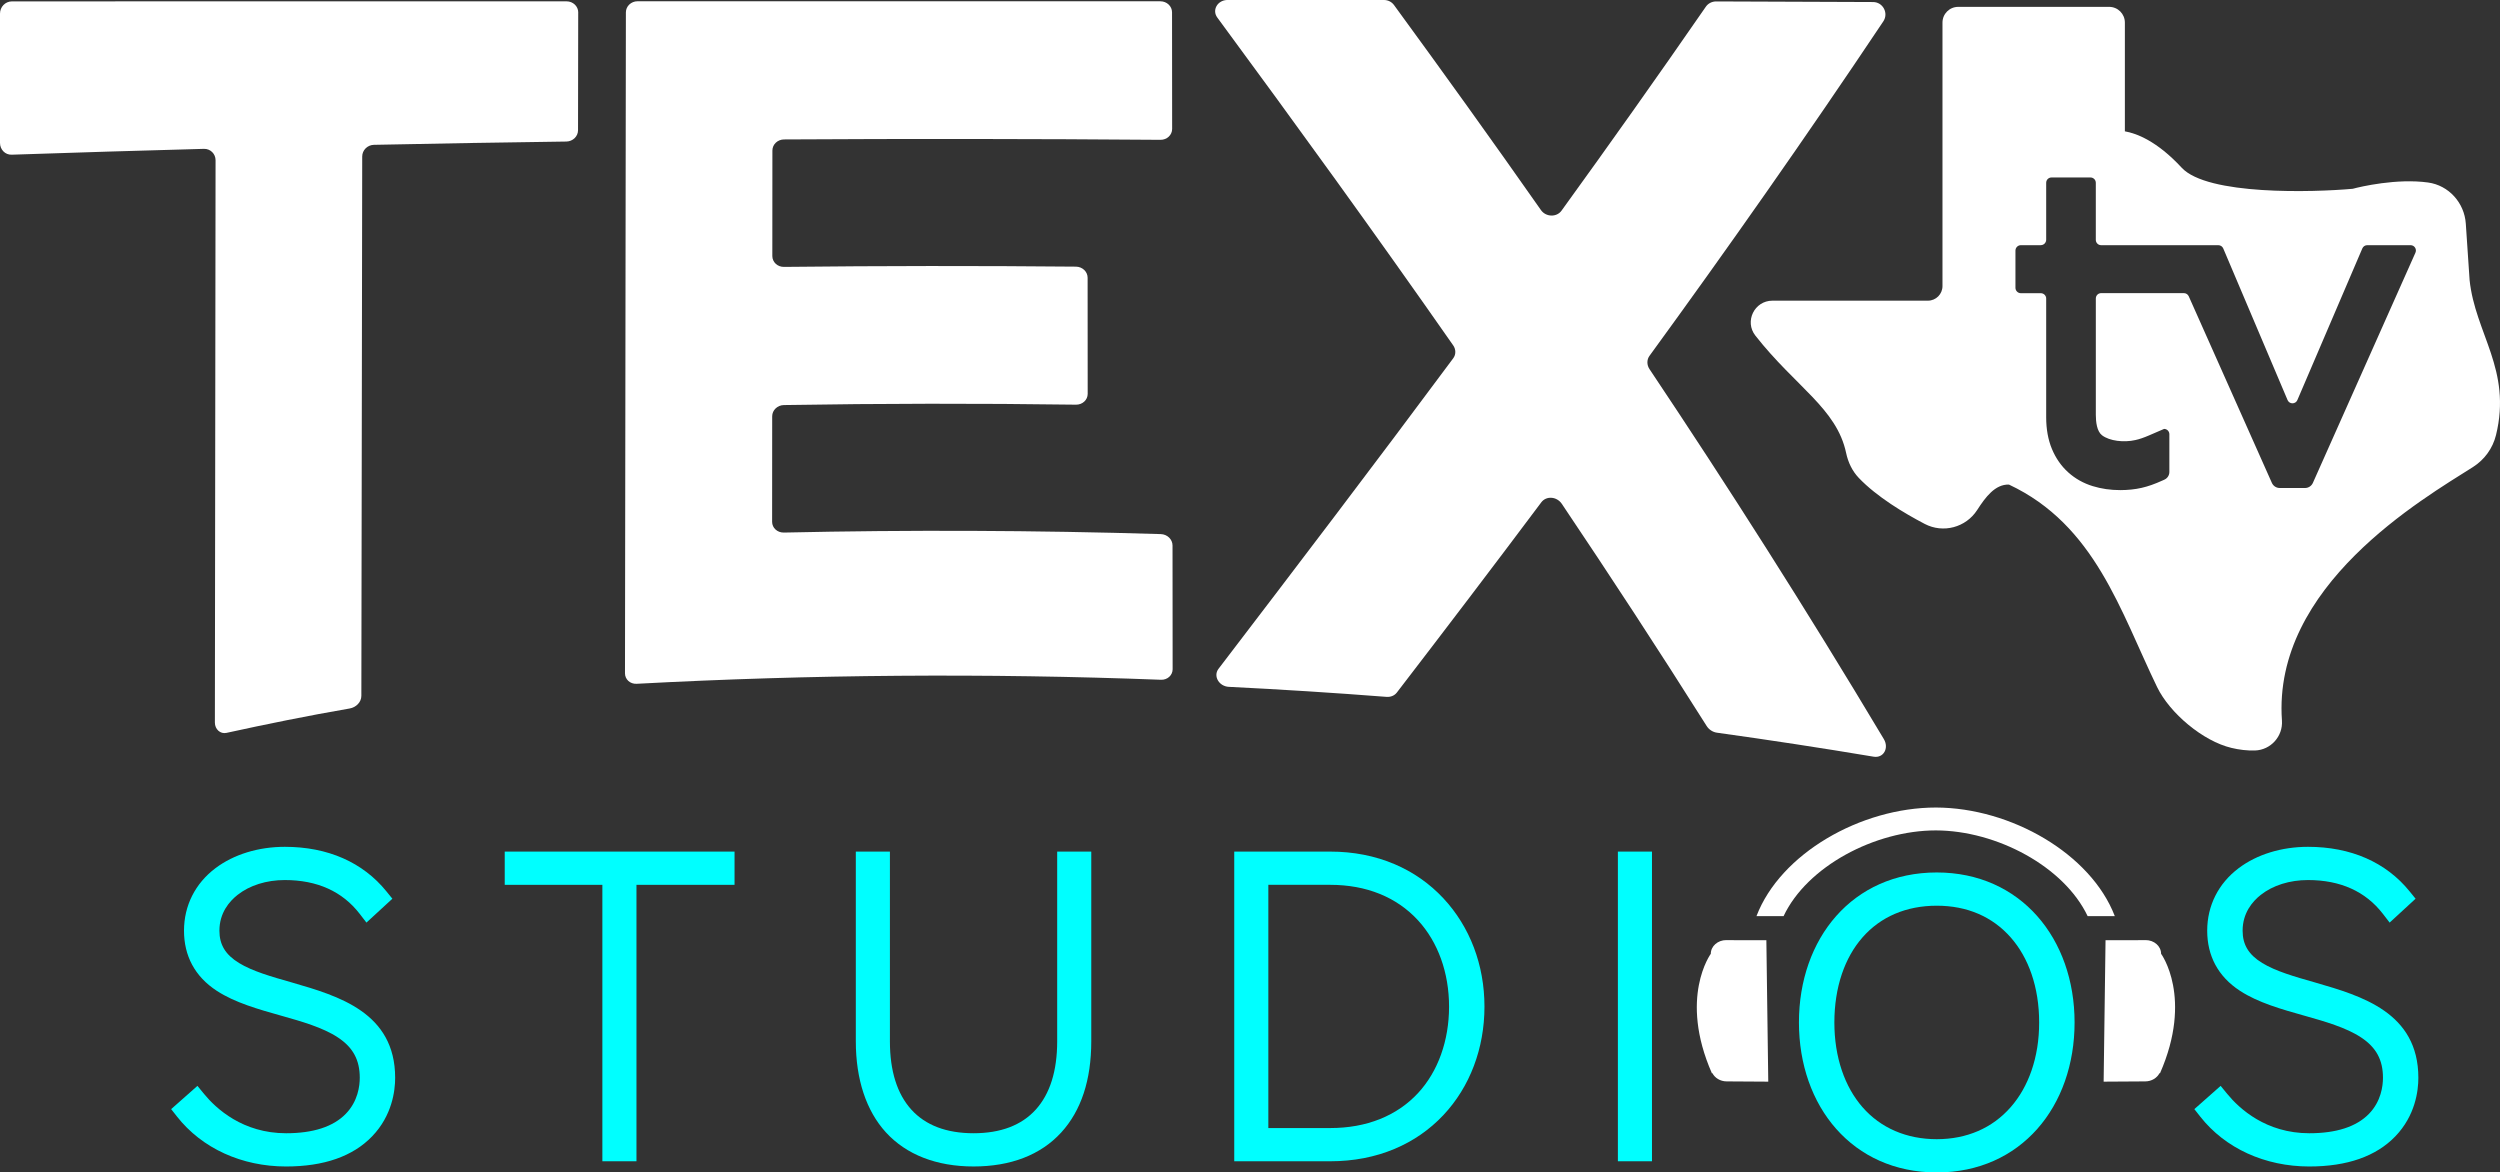 <?xml version="1.0" encoding="UTF-8"?><svg id="b" xmlns="http://www.w3.org/2000/svg" viewBox="0 0 496.111 232.666"><rect x="0" y="0" width="496.111" height="232.666" fill="#333333" stroke="none"/><g id="c"><g id="d"><path d="M230.363,105.989c-24.934-.751-49.883-.857-74.825-.304-1.281.021-2.315-.927-2.315-2.13.007-6.978.014-13.964.014-20.949,0-1.203,1.04-2.202,2.322-2.223,19.322-.325,38.65-.347,57.972-.077,1.281.014,2.315-.941,2.315-2.144-.007-7.679-.014-15.366-.014-23.045,0-1.203-1.033-2.187-2.315-2.202-19.315-.183-38.63-.163-57.938.05-1.281.021-2.315-.948-2.315-2.151.007-6.978.014-13.964.014-20.949,0-1.203,1.033-2.187,2.315-2.194,24.9-.149,49.798-.12,74.698.077,1.281.014,2.315-.955,2.315-2.166-.007-7.707-.014-15.422-.021-23.137,0-1.21-1.033-2.187-2.315-2.187h-76.962v-.007h-26.789c-1.273,0-2.315.984-2.315,2.202-.014,8.501-.021,16.993-.036,25.487-.014,8.521-.021,17.036-.036,25.55-.014,9.229-.021,18.459-.036,27.687-.014,8.514-.021,17.036-.036,25.55-.014,8.494-.021,18.401-.036,26.895,0,1.21,1.033,2.144,2.315,2.074,34.66-1.855,69.375-2.116,104.048-.799,1.281.05,2.315-.892,2.315-2.096-.007-7.715-.014-16.837-.021-24.552,0-1.21-1.04-2.223-2.322-2.257l.004-.003Z" style="fill:#fff;"/><path d="M112.443.264H42.834c-13.504,0-27.008.007-40.505.014-1.296.014-2.329,1.097-2.329,2.435v25.642c0,1.338,1.033,2.385,2.307,2.343,12.719-.431,25.437-.814,38.163-1.16,1.273-.036,2.307.977,2.307,2.257-.043,35.89-.092,75.716-.135,111.608,0,1.281,1.054,2.307,2.307,2.031,7.977-1.749,16.208-3.419,24.446-4.841,1.266-.219,2.315-1.253,2.315-2.505.057-35.048.113-71.986.17-107.034,0-1.253,1.04-2.286,2.315-2.315,12.732-.262,25.466-.481,38.198-.652,1.281-.021,2.315-1.02,2.315-2.243.014-7.792.021-15.585.036-23.377l.007.007c0-1.217-1.033-2.209-2.307-2.209l-.001-.001Z" style="fill:#fff;"/><path d="M327.326,73.241c-.544-.821-.544-1.869,0-2.618,15.458-21.233,30.916-43.209,46.408-66.382,1.09-1.627-.07-3.829-2.031-3.836-10.383-.043-20.766-.085-31.149-.12-.821,0-1.593.39-2.045,1.054-9.555,13.829-19.103,27.285-28.642,40.476-.97,1.338-3.1,1.266-4.076-.127-9.717-13.865-19.443-27.391-29.167-40.697-.46-.623-1.196-.991-1.975-.991h-31.176c-1.904.085-2.979,2.024-1.918,3.468,15.6,21.183,31.219,42.721,46.833,65.085.544.785.551,1.805,0,2.541-15.506,20.879-31.036,41.277-46.585,61.632-1.09,1.429.085,3.475,2.045,3.574,10.439.517,20.872,1.182,31.297,1.99.821.063,1.578-.248,2.038-.842,9.569-12.457,19.123-25.006,28.678-37.766.991-1.323,3.078-1.175,4.076.311,9.589,14.269,19.173,28.919,28.736,44.073.453.722,1.217,1.217,2.031,1.331,10.383,1.444,20.752,3.029,31.099,4.763,1.954.332,3.114-1.677,2.031-3.496-15.443-25.848-30.957-50.166-46.507-73.423v.003Z" style="fill:#fff;"/><path d="M490.076,55.553s-.431-6.391-.751-11.168c-.276-4.134-3.376-7.601-7.481-8.167-6.201-.857-13.434.828-14.955,1.246-7.849.708-28.842,1.331-33.945-4.182-4.926-5.323-8.995-6.822-11.275-7.219V4.482c0-1.727-1.394-3.121-3.121-3.121h-29.953c-1.727,0-3.121,1.394-3.121,3.121v52.289c0,1.6-1.295,2.895-2.895,2.895h-30.851c-3.574,0-5.592,4.127-3.383,6.935,7.991,10.185,16.144,14.452,18.013,23.307.39,1.833,1.203,3.559,2.498,4.919,3.588,3.773,9.067,7.036,13.1,9.144,3.652,1.911,8.16.708,10.397-2.753,1.67-2.584,3.559-5.131,6.307-5.06,17.099,8.02,22.111,25.133,29.414,40.201,2.512,5.174,9.088,10.708,14.736,12.053,1.557.375,3.092.559,4.664.517,3.143-.092,5.585-2.81,5.366-5.946-1.889-26.732,27.886-43.938,37.915-50.308,2.272-1.444,3.915-3.701,4.558-6.321v.007c3.191-12.994-4.134-20.172-5.238-30.81l.001.001ZM479.333,50.138l-20.355,45.69c-.274.616-.885,1.013-1.56,1.013h-5.016c-.675,0-1.285-.397-1.56-1.013l-16.498-37.032c-.169-.381-.547-.626-.964-.626h-16.42c-.583,0-1.056.473-1.056,1.056v23.105c0,1.411.212,3.257,1.222,4.041,1.514,1.164,4.366,1.465,6.613.958.804-.17,1.703-.486,2.713-.92l2.995-1.293.007-.003c.566.006,1.024.458,1.043,1.021v7.531c0,.649-.378,1.239-.968,1.51l-.311.142c-1.687.768-2.966,1.206-4.23,1.495-1.296.296-2.72.447-4.24.447-1.925,0-3.764-.266-5.472-.794-1.826-.563-3.452-1.475-4.831-2.713-1.389-1.243-2.488-2.819-3.26-4.678-.752-1.809-1.132-3.919-1.132-6.269v-24.62h-.007v1.036c0-.563-.45-1.004-1.004-1.036h-4.012c-.594,0-1.076-.481-1.076-1.076v-7.379c0-.594.481-1.076,1.076-1.076h3.959v-.007c.584,0,1.057-.474,1.057-1.057v1.066h.007v-12.383c0-.583.473-1.056,1.056-1.056h7.736c.583,0,1.056.473,1.056,1.056v11.327c0,.583.473,1.056,1.056,1.056h23.26c.424,0,.806.254.973.643l12.766,30.095c.364.857,1.576.858,1.942.003l12.895-30.102c.166-.388.549-.64.971-.64h8.603c.765,0,1.276.786.964,1.485l.001-.003Z" style="fill:#fff;"/><path d="M58.027,194.996l-.166-.047c-3.98-1.132-7.742-2.2-10.435-3.85-2.687-1.647-3.884-3.622-3.884-6.405,0-3.525,1.955-5.808,3.597-7.103,2.411-1.902,5.744-2.949,9.383-2.949,6.43,0,11.43,2.257,14.861,6.71l1.335,1.733,5.149-4.738-1.186-1.462c-4.685-5.782-11.656-8.838-20.16-8.838-5.245,0-10.132,1.504-13.759,4.235-4.028,3.034-6.246,7.441-6.246,12.41s2.13,9.081,6.511,11.936c3.608,2.35,8.26,3.66,12.759,4.926l.188.053c3.794,1.073,8.093,2.289,11.076,4.264,3.005,1.99,4.344,4.462,4.344,8.017,0,1.6-.36,4.657-2.77,7.14-2.485,2.561-6.471,3.859-11.845,3.859-8.603,0-13.889-4.881-16.276-7.792l-1.321-1.61-5.217,4.615,1.17,1.488c4.947,6.288,12.835,9.895,21.641,9.895,7.511,0,13.256-2.014,17.076-5.987,3.972-4.129,4.565-9.044,4.565-11.606,0-12.983-11.308-16.26-20.394-18.893l.003 0Z" style="fill:aqua;"/><polygon points="100.16 175.589 119.537 175.589 119.537 230.447 126.304 230.447 126.304 175.589 145.766 175.589 145.766 168.994 100.16 168.994 100.16 175.589" style="fill:aqua;"/><path d="M209.792,206.653c0,5.875-1.434,10.435-4.26,13.551-2.817,3.107-6.967,4.681-12.337,4.681s-9.519-1.576-12.337-4.681c-2.826-3.117-4.26-7.676-4.26-13.551v-37.659h-6.766v37.659c0,7.534,2.065,13.779,5.971,18.059,4.041,4.427,10.055,6.768,17.391,6.768s13.301-2.266,17.39-6.733c3.963-4.331,5.973-10.419,5.973-18.093v-37.659h-6.766v37.659Z" style="fill:aqua;"/><path d="M276.761,171.494c-3.89-1.659-8.189-2.499-12.775-2.499h-19.057v61.453h19.057c4.589,0,8.885-.826,12.765-2.458,3.704-1.557,6.96-3.811,9.677-6.7,5.26-5.593,8.156-13.238,8.156-21.525s-2.895-15.863-8.15-21.498c-2.72-2.916-5.974-5.195-9.673-6.772h0ZM263.986,223.853h-12.291v-48.264h12.291c7.159,0,13.182,2.438,17.416,7.049,3.97,4.323,6.156,10.406,6.156,17.128s-2.184,12.862-6.15,17.142c-4.213,4.545-10.237,6.947-17.422,6.947v-.001Z" style="fill:aqua;"/><path d="M459.521,194.996l-.166-.047c-3.98-1.132-7.742-2.2-10.435-3.85-2.687-1.647-3.885-3.622-3.885-6.405,0-3.525,1.955-5.808,3.597-7.103,2.411-1.902,5.744-2.949,9.383-2.949,6.43,0,11.429,2.257,14.861,6.71l1.335,1.733,5.149-4.738-1.186-1.462c-4.685-5.782-11.656-8.838-20.16-8.838-5.245,0-10.132,1.504-13.759,4.235-4.028,3.034-6.246,7.441-6.246,12.41s2.13,9.081,6.511,11.936c3.608,2.35,8.26,3.66,12.759,4.926l.188.053c3.794,1.073,8.094,2.289,11.076,4.264,3.005,1.99,4.344,4.462,4.344,8.017,0,1.6-.36,4.657-2.77,7.14-2.485,2.561-6.471,3.859-11.845,3.859-8.603,0-13.889-4.881-16.276-7.792l-1.321-1.61-5.217,4.615,1.17,1.488c4.947,6.288,12.835,9.895,21.641,9.895,7.511,0,13.256-2.014,17.076-5.987,3.972-4.129,4.565-9.044,4.565-11.606,0-12.983-11.308-16.26-20.394-18.893l.003 0Z" style="fill:aqua;"/><rect x="321.06" y="168.994" width="6.766" height="61.453" style="fill:aqua;"/><path d="M344.053,186.568l-1.474-.01c-1.696-.01-3.081,1.212-3.078,2.716,0,0-6.394,8.669.221,23.721l.097-.032c.487.953,1.566,1.626,2.812,1.633l8.272.052-.377-28.039c.001-.013.004-.026.007-.039h-6.478l-.001-.001Z" style="fill:#fff;"/><path d="M424.304,186.568l1.474-.01c1.696-.01,3.081,1.212,3.078,2.716,0,0,6.394,8.669-.221,23.721l-.097-.032c-.487.953-1.566,1.626-2.812,1.633l-8.272.052.377-28.039c-.001-.013-.004-.026-.007-.039h6.478l.001-.001Z" style="fill:#fff;"/><path d="M384.339,173.135c-16.738,0-27.35,13.114-27.35,29.765s10.612,29.765,27.35,29.765,27.35-13.114,27.35-29.765-10.698-29.765-27.35-29.765ZM369.602,219.712c-1.766-2.028-3.143-4.473-4.092-7.268-.988-2.908-1.49-6.119-1.49-9.544s.501-6.703,1.49-9.62c.947-2.794,2.322-5.234,4.086-7.249,3.604-4.119,8.701-6.298,14.743-6.298s11.059,2.18,14.686,6.305c1.779,2.022,3.167,4.465,4.124,7.256,1.001,2.919,1.51,6.15,1.51,9.605s-.507,6.62-1.508,9.529c-.961,2.792-2.35,5.239-4.131,7.273-3.644,4.162-8.72,6.364-14.68,6.364s-11.116-2.197-14.737-6.355v-0Z" style="fill:aqua;"/><path d="M353.943,181.799c4.648-9.854,18.109-17.006,30.228-17.01h.009c12.077.039,25.425,7.18,30.099,17.01h5.391c-4.747-12.367-20.588-21.508-35.49-21.55h-.009c-14.944.003-30.884,9.157-35.608,21.55h5.38Z" style="fill:#fff;"/></g></g></svg>